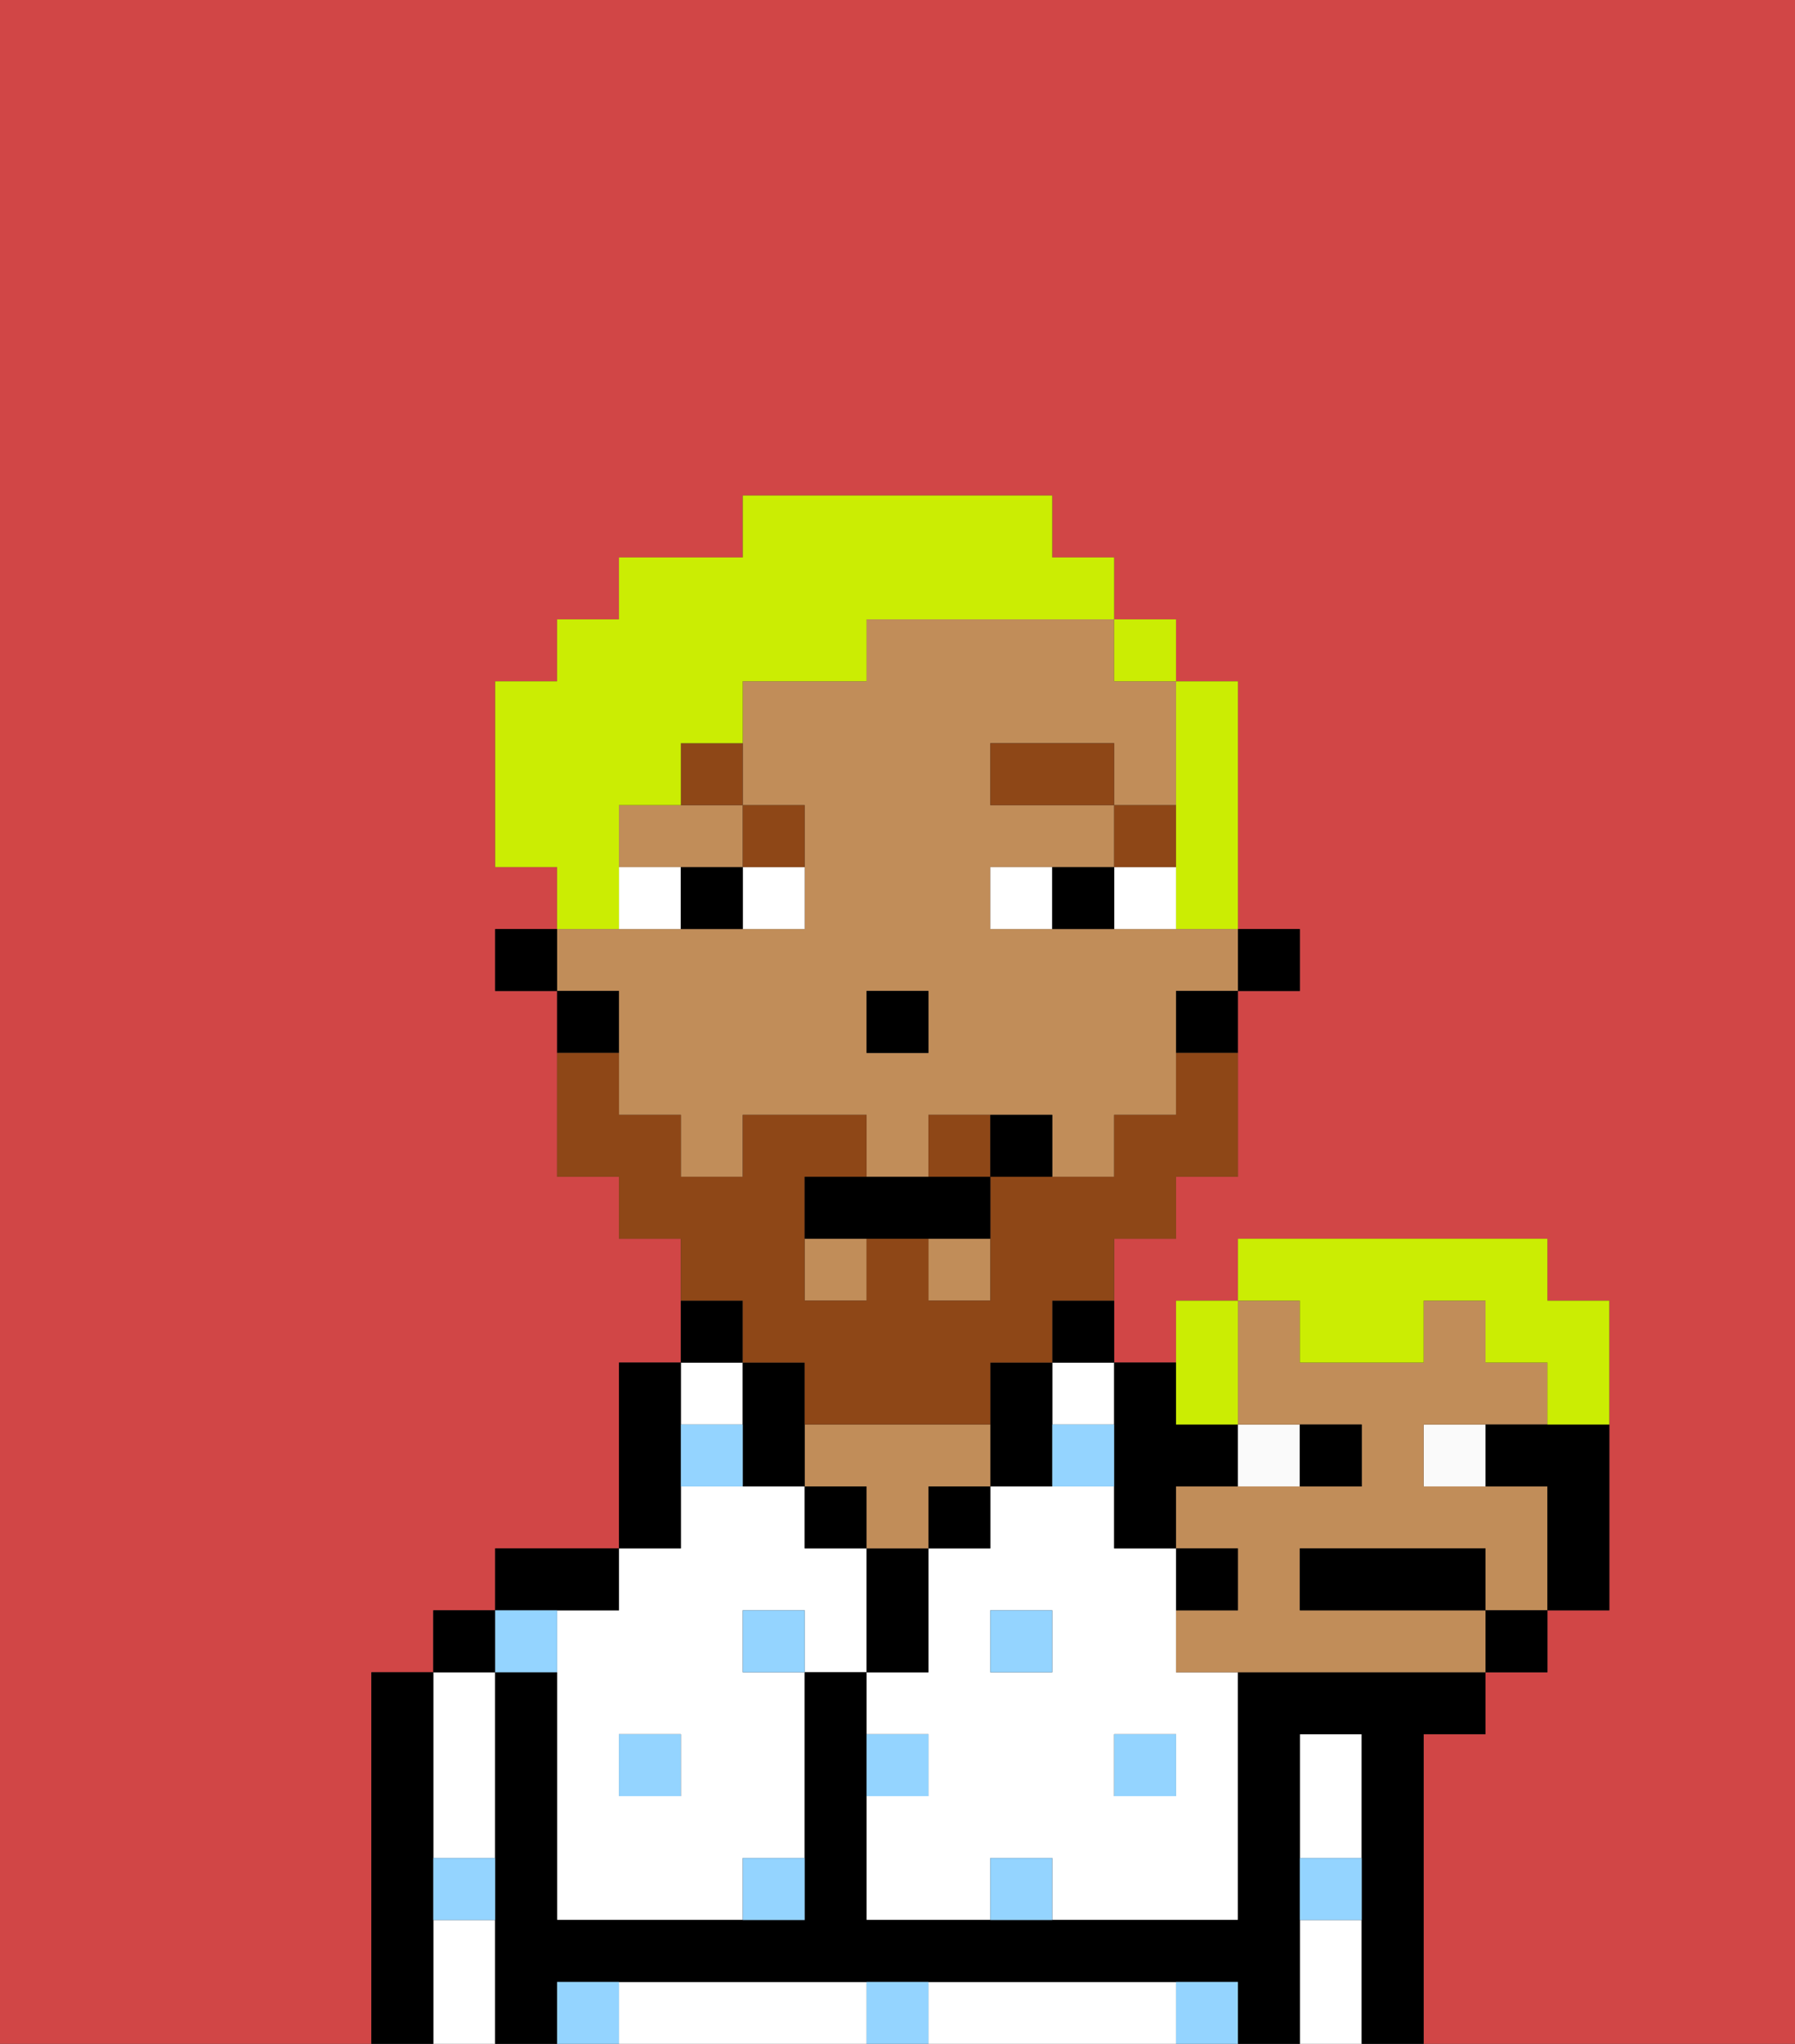<svg xmlns="http://www.w3.org/2000/svg" viewBox="0 0 29 33"><rect x="0" y="0" width="29" height="33" fill="#333333" stroke="none"/><defs><style>polygon,rect,path{shape-rendering:crispedges;}.wa155-1{fill:#d14646;}.wa155-2{fill:#ffffff;}.wa155-3{fill:#000000;}.wa155-4{fill:#c18d59;}.wa155-5{fill:#94d4ff;}.wa155-6{fill:#ffffff;}.wa155-7{fill:#8e4717;}.wa155-8{fill:#8e4717;}.wa155-9{fill:#cbed03;}.wa155-10{fill:#fafafa;}</style></defs><path class="wa155-1" d="M0,33H6V27H7V26H8V25h2V22h1V20H10V19H9V16H8V15H9V14H8V11H9V10h1V9h2V8h5V9h1v1h1v1h1v4h1v1H20v3H19v1H18v2h1V21h1V20h5v1h1v5H25v1H24v1H23v5h6V0H0Z"/><rect class="wa155-2" x="17" y="22" width="1" height="1"/><path class="wa155-2" d="M19,26V25H18V24H16v1H15v2H14v1h1v1H14v2h2V30h1v1h3V27H19Zm-2,1H16V26h1Zm2,2H18V28h1Z"/><path class="wa155-2" d="M22,29V28H21v2h1Z"/><path class="wa155-2" d="M21,31v2h1V31Z"/><path class="wa155-2" d="M18,32H15v1h4V32Z"/><path class="wa155-2" d="M13,32H10v1h4V32Z"/><path class="wa155-2" d="M7,31v2H8V31Z"/><path class="wa155-2" d="M7,30H8V27H7v3Z"/><rect class="wa155-2" x="11" y="22" width="1" height="1"/><path class="wa155-2" d="M9,26v5h3V30h1V27H12V26h1v1h1V25H13V24H11v1H10v1Zm2,2v1H10V28Z"/><path class="wa155-3" d="M23,28h1V27H20v4H14V27H13v4H9V27H8v6H9V32H20v1h1V28h1v5h1V28Z"/><path class="wa155-3" d="M18,24v1h1V24h1V23H19V22H18v2Z"/><path class="wa155-3" d="M17,22h1V21H17Z"/><path class="wa155-3" d="M17,24V22H16v2Z"/><rect class="wa155-3" x="15" y="24" width="1" height="1"/><path class="wa155-3" d="M15,26V25H14v2h1Z"/><rect class="wa155-3" x="13" y="24" width="1" height="1"/><path class="wa155-4" d="M15,24h1V23H13v1h1v1h1Z"/><path class="wa155-3" d="M12,21H11v1h1Z"/><path class="wa155-3" d="M11,24V22H10v3h1Z"/><path class="wa155-3" d="M10,26V25H8v1h2Z"/><rect class="wa155-3" x="7" y="26" width="1" height="1"/><path class="wa155-3" d="M7,30V27H6v6H7V30Z"/><rect class="wa155-3" x="20" y="15" width="1" height="1"/><rect class="wa155-4" x="15" y="20" width="1" height="1"/><path class="wa155-4" d="M10,17v1h1v1h1V18h2v1h1V18h2v1h1V18h1V16h1V15H16V14h2V13H16V12h2v1h1V11H18V10H14v1H12v2h1v2H9v1h1Zm4-1h1v1H14Z"/><path class="wa155-4" d="M10,13v1h2V13H10Z"/><rect class="wa155-4" x="13" y="20" width="1" height="1"/><path class="wa155-3" d="M19,17h1V16H19Z"/><path class="wa155-3" d="M13,22H12v2h1V22Z"/><path class="wa155-3" d="M10,16H9v1h1Z"/><rect class="wa155-3" x="8" y="15" width="1" height="1"/><rect class="wa155-3" x="14" y="16" width="1" height="1"/><rect class="wa155-5" x="10" y="28" width="1" height="1"/><path class="wa155-5" d="M12,31h1V30H12Z"/><path class="wa155-5" d="M15,28H14v1h1Z"/><path class="wa155-5" d="M14,32v1h1V32Z"/><rect class="wa155-5" x="12" y="26" width="1" height="1"/><path class="wa155-5" d="M16,30v1h1V30Z"/><rect class="wa155-5" x="18" y="28" width="1" height="1"/><rect class="wa155-5" x="16" y="26" width="1" height="1"/><path class="wa155-5" d="M9,27V26H8v1Z"/><path class="wa155-5" d="M19,32v1h1V32Z"/><path class="wa155-5" d="M9,32v1h1V32Z"/><path class="wa155-5" d="M7,31H8V30H7Z"/><path class="wa155-5" d="M22,30H21v1h1Z"/><path class="wa155-5" d="M11,23v1h1V23Z"/><path class="wa155-5" d="M18,24V23H17v1Z"/><path class="wa155-6" d="M12,15h1V14H12Z"/><path class="wa155-6" d="M10,14v1h1V14Z"/><path class="wa155-6" d="M18,14v1h1V14Z"/><path class="wa155-6" d="M16,14v1h1V14Z"/><path class="wa155-3" d="M11,14v1h1V14Z"/><path class="wa155-3" d="M17,14v1h1V14Z"/><rect class="wa155-7" x="18" y="13" width="1" height="1"/><rect class="wa155-7" x="16" y="12" width="2" height="1"/><path class="wa155-7" d="M13,14V13H12v1Z"/><path class="wa155-7" d="M11,13h1V12H11Z"/><path class="wa155-8" d="M15,18v1h1V18Z"/><path class="wa155-8" d="M12,22h1v1h3V22h1V21h1V20h1V19h1V17H19v1H18v1H16v2H15V20H14v1H13V19h1V18H12v1H11V18H10V17H9v2h1v1h1v1h1Z"/><path class="wa155-3" d="M14,19H13v1h3V19H14Z"/><path class="wa155-3" d="M16,18v1h1V18Z"/><path class="wa155-9" d="M19,14v1h1V11H19v3Z"/><rect class="wa155-9" x="18" y="10" width="1" height="1"/><path class="wa155-9" d="M10,14V13h1V12h1V11h2V10h4V9H17V8H12V9H10v1H9v1H8v3H9v1h1Z"/><rect class="wa155-10" x="23" y="23" width="1" height="1"/><rect class="wa155-10" x="20" y="23" width="1" height="1"/><path class="wa155-4" d="M21,23h1v1H19v1h1v1H19v1h5V26H21V25h3v1h1V24H23V23h2V22H24V21H23v1H21V21H20v2Z"/><path class="wa155-3" d="M23.25,25H21v1h3V25Z"/><path class="wa155-3" d="M22,24V23H21v1Z"/><path class="wa155-3" d="M24,23v1h1v2h1V23H24Z"/><rect class="wa155-3" x="24" y="26" width="1" height="1"/><path class="wa155-9" d="M20,23V21H19v2Z"/><path class="wa155-9" d="M21,22h2V21h1v1h1v1h1V21H25V20H20v1h1Z"/><rect class="wa155-3" x="19" y="25" width="1" height="1"/></svg>